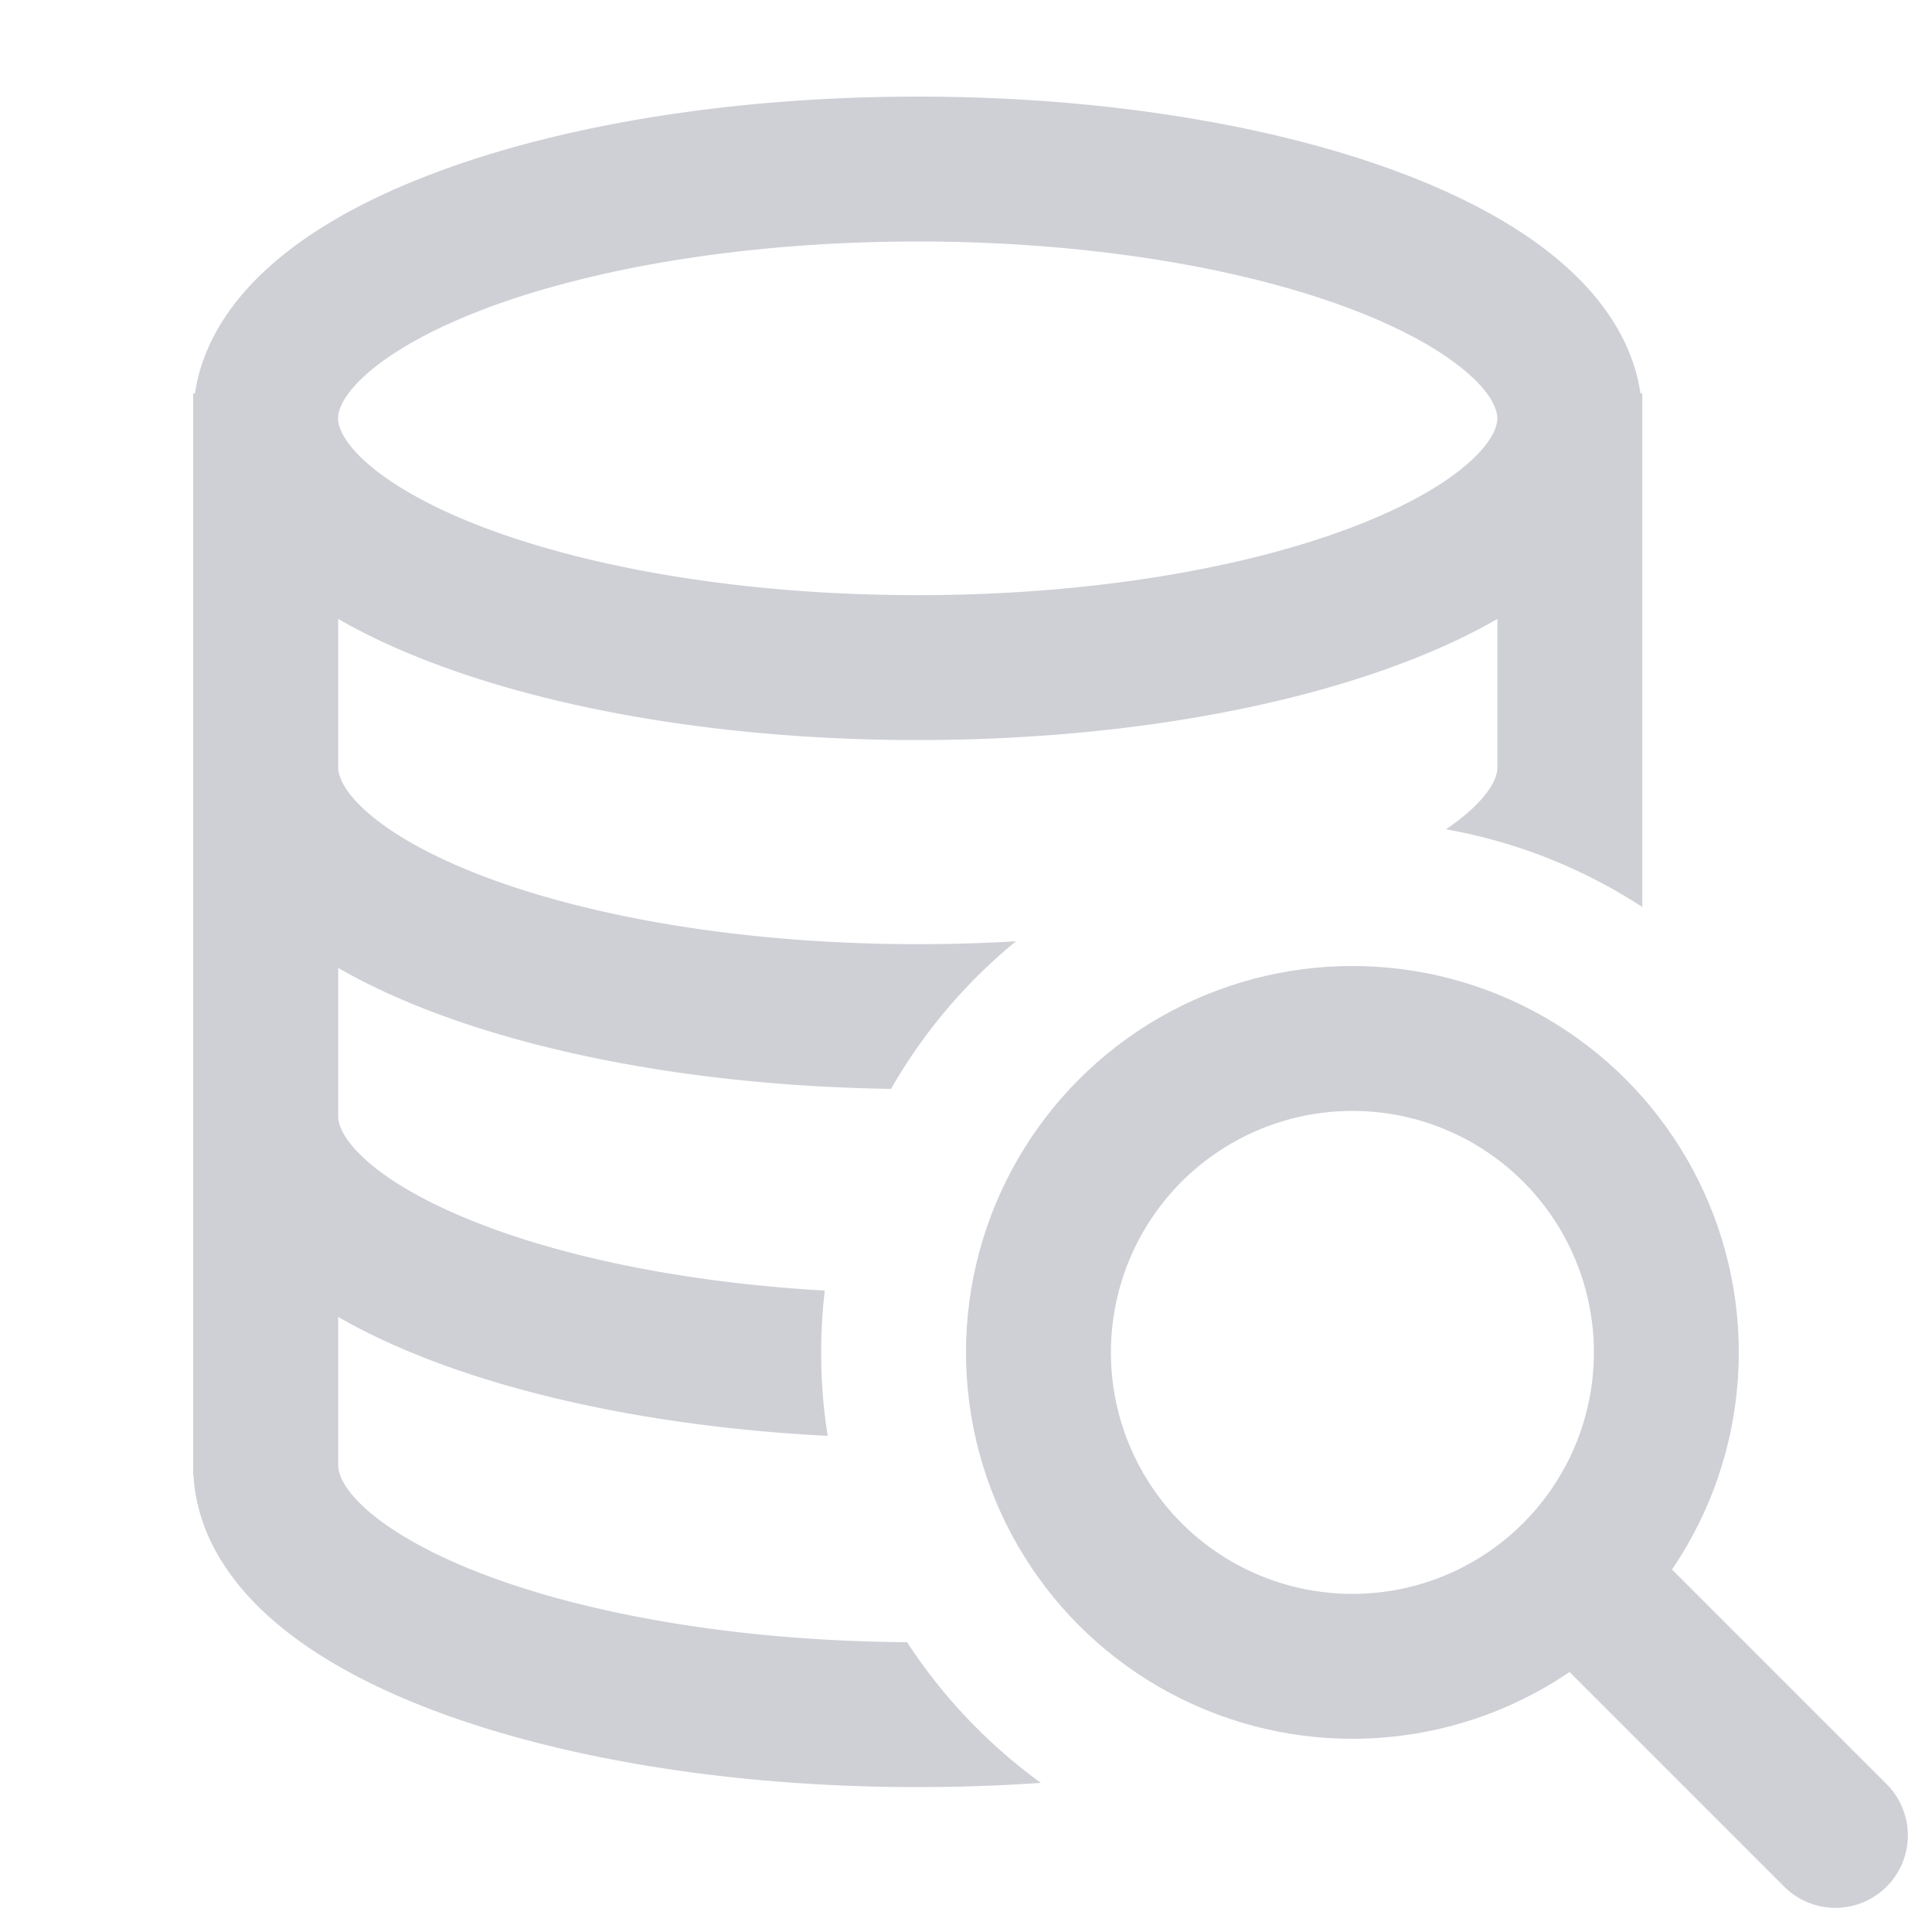 <!--
  - Copyright (C) 2025 The Android Open Source Project
  -
  - Licensed under the Apache License, Version 2.0 (the "License");
  - you may not use this file except in compliance with the License.
  - You may obtain a copy of the License at
  -
  -      http://www.apache.org/licenses/LICENSE-2.0
  -
  - Unless required by applicable law or agreed to in writing, software
  - distributed under the License is distributed on an "AS IS" BASIS,
  - WITHOUT WARRANTIES OR CONDITIONS OF ANY KIND, either express or implied.
  - See the License for the specific language governing permissions and
  - limitations under the License.
  -->
<svg width="20" height="20" viewBox="0 0 20 20" fill="none" xmlns="http://www.w3.org/2000/svg"><path d="M16.5 16.5L19 19" stroke="#CED0D6" stroke-width="1.5" stroke-linecap="round"/><circle cx="14" cy="14" r="3.25" stroke="#CED0D6" stroke-width="1.5"/><path fill-rule="evenodd" clip-rule="evenodd" d="M3.783 3.883c-.248.224-.283.377-.283.448 0 .07.035.223.283.448.25.225.651.462 1.212.676 1.116.427 2.709.706 4.505.706 1.796 0 3.389-.28 4.505-.706.56-.214.963-.451 1.212-.676.248-.225.283-.378.283-.448s-.035-.224-.283-.448c-.25-.225-.651-.462-1.212-.677C12.89 2.78 11.296 2.5 9.5 2.5c-1.796 0-3.389.28-4.505.706-.56.215-.963.452-1.212.677zM2 4.073v11.2h.003c.034.595.364 1.086.775 1.457.434.393 1.02.712 1.681.965 1.327.507 3.11.805 5.041.805.434 0 .86-.015 1.275-.044A5.531 5.531 0 019.39 17c-1.75-.012-3.301-.288-4.394-.706-.56-.215-.963-.452-1.212-.677-.248-.225-.283-.377-.283-.448v-1.536c.292.168.616.317.96.449 1.11.424 2.539.702 4.107.782a5.54 5.54 0 01-.03-1.504c-1.4-.08-2.63-.33-3.542-.68-.56-.214-.963-.45-1.212-.675-.248-.225-.283-.378-.283-.449V10.02c.292.168.616.318.96.449 1.262.483 2.939.776 4.763.803a5.527 5.527 0 011.293-1.528c-.33.02-.669.03-1.016.03-1.796 0-3.389-.28-4.505-.706-.56-.214-.963-.451-1.212-.676-.248-.225-.283-.378-.283-.448V6.407c.292.168.616.318.96.449 1.326.507 3.109.805 5.04.805s3.714-.298 5.04-.805c.344-.131.668-.28.96-.449v1.537c0 .07-.035.223-.283.448-.07.063-.154.128-.249.193.739.131 1.427.41 2.032.804V4.073h-.019c-.077-.527-.384-.965-.759-1.303-.434-.393-1.02-.712-1.681-.965C13.214 1.298 11.43 1 9.5 1c-1.931 0-3.714.298-5.04.805-.662.253-1.248.572-1.682.965-.375.338-.682.776-.76 1.303H2z" fill="#CED0D6"/></svg>